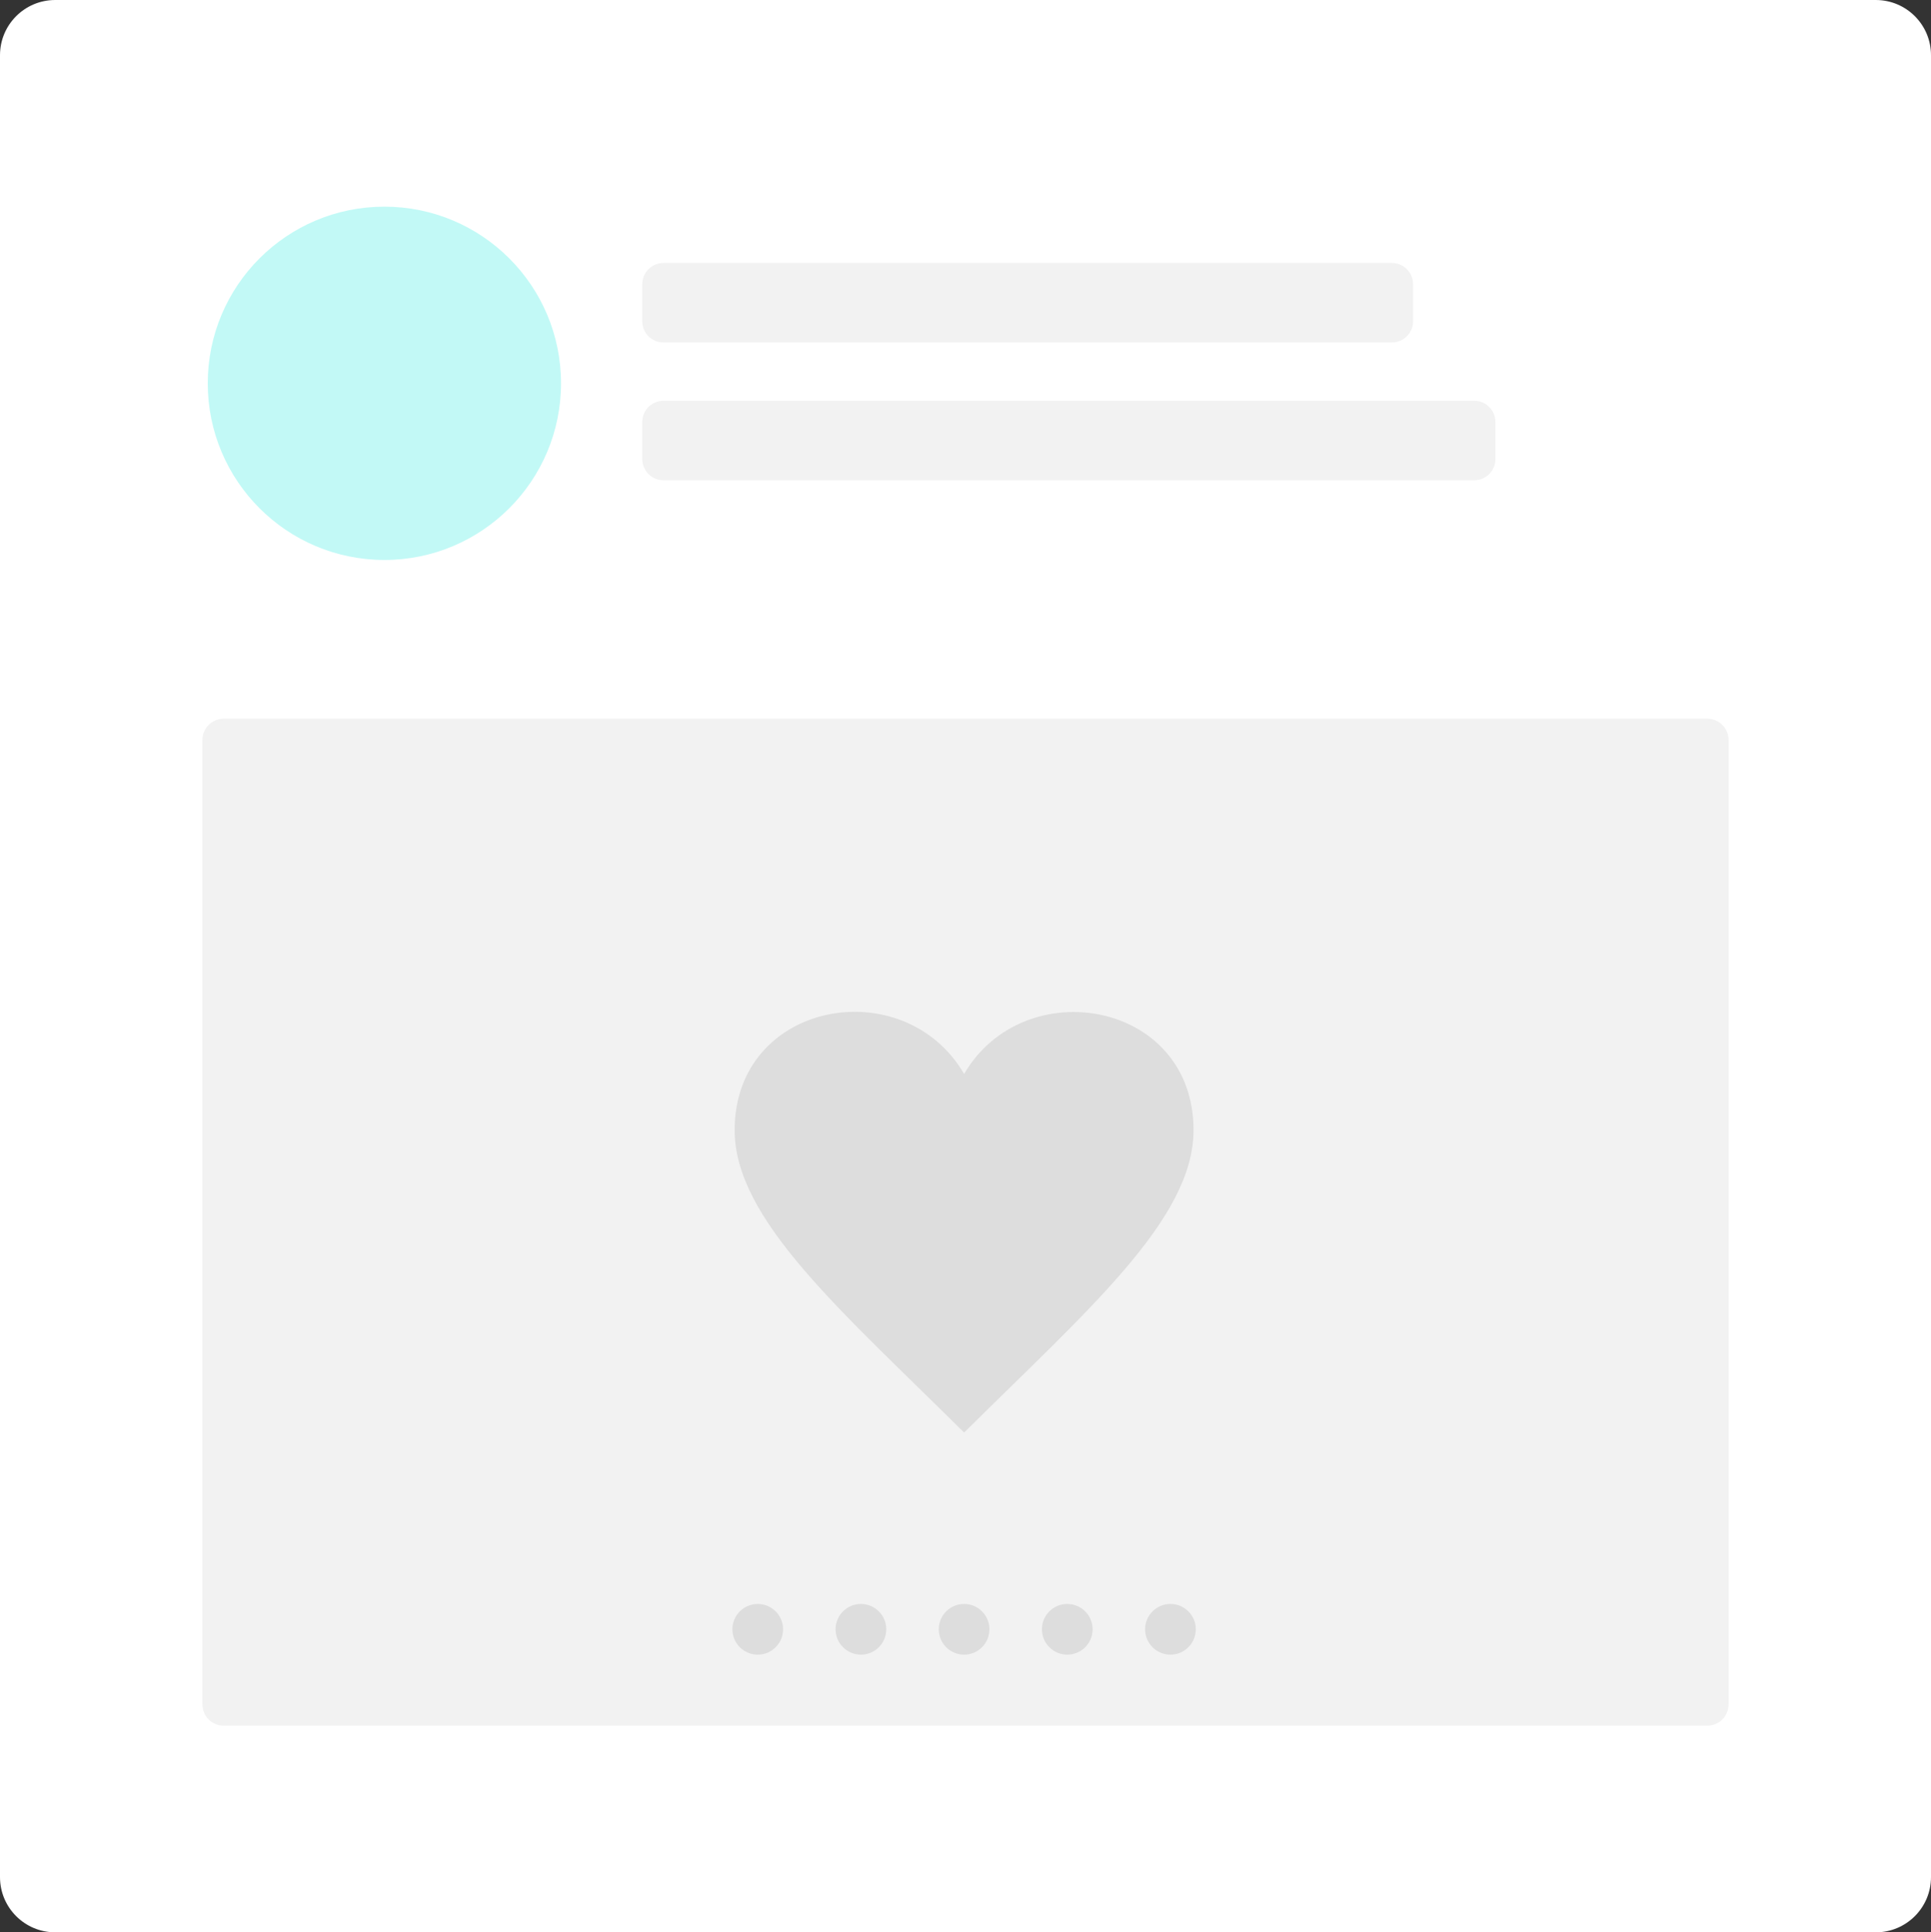 <?xml version="1.0" encoding="utf-8"?>
<!-- Generator: Adobe Illustrator 16.0.0, SVG Export Plug-In . SVG Version: 6.00 Build 0)  -->
<!DOCTYPE svg PUBLIC "-//W3C//DTD SVG 1.1//EN" "http://www.w3.org/Graphics/SVG/1.1/DTD/svg11.dtd">
<svg version="1.1" id="Layer_1" xmlns="http://www.w3.org/2000/svg" xmlns:xlink="http://www.w3.org/1999/xlink" x="0px" y="0px"
	 width="533.384px" height="533.686px" viewBox="0 0 533.384 533.686" enable-background="new 0 0 533.384 533.686"
	 xml:space="preserve">
<rect x="0" y="0" width="533.384" height="533.686" fill="#333333" stroke="none"/>
<g>
	<path fill="#FFFFFF" d="M533.384,518.438c0,8.422-6.826,15.248-15.248,15.248H15.248C6.828,533.686,0,526.86,0,518.438V15.248
		C0,6.828,6.828,0,15.248,0h502.888c8.422,0,15.248,6.828,15.248,15.248V518.438z"/>
</g>
<circle fill="#C2F9F6" cx="106.175" cy="105.866" r="48.789"/>
<path fill="#F2F2F2" d="M390.322,88.732c0,3.233-2.621,5.855-5.854,5.855H183.262c-3.233,0-5.854-2.622-5.854-5.855V78.486
	c0-3.233,2.621-5.854,5.854-5.854h201.205c3.233,0,5.854,2.621,5.854,5.854V88.732z"/>
<path fill="#F2F2F2" d="M413.068,126.788c0,3.233-2.622,5.854-5.855,5.854h-223.95c-3.233,0-5.854-2.622-5.854-5.854v-10.246
	c0-3.233,2.621-5.854,5.854-5.854h223.95c3.233,0,5.855,2.622,5.855,5.854V126.788z"/>
<path fill="#F2F2F2" d="M477.462,470.754c0,3.233-2.622,5.854-5.855,5.854H61.777c-3.233,0-5.855-2.621-5.855-5.854V204.363
	c0-3.233,2.622-5.855,5.855-5.855h409.83c3.233,0,5.855,2.622,5.855,5.855V470.754z"/>
<circle fill="#DDDDDD" cx="323.304" cy="449.996" r="7"/>
<circle fill="#DDDDDD" cx="294.804" cy="449.996" r="7"/>
<circle fill="#DDDDDD" cx="266.304" cy="449.996" r="7"/>
<circle fill="#DDDDDD" cx="237.804" cy="449.996" r="7"/>
<circle fill="#DDDDDD" cx="209.304" cy="449.996" r="7"/>
<path fill="#DDDDDD" d="M266.313,296.612c-16.642-28.538-63.391-20.197-63.391,15.55c0,24.622,29.422,49.801,63.391,83.502
	c33.956-33.701,63.372-58.88,63.372-83.502C329.685,276.282,282.814,268.292,266.313,296.612z"/>
</svg>
